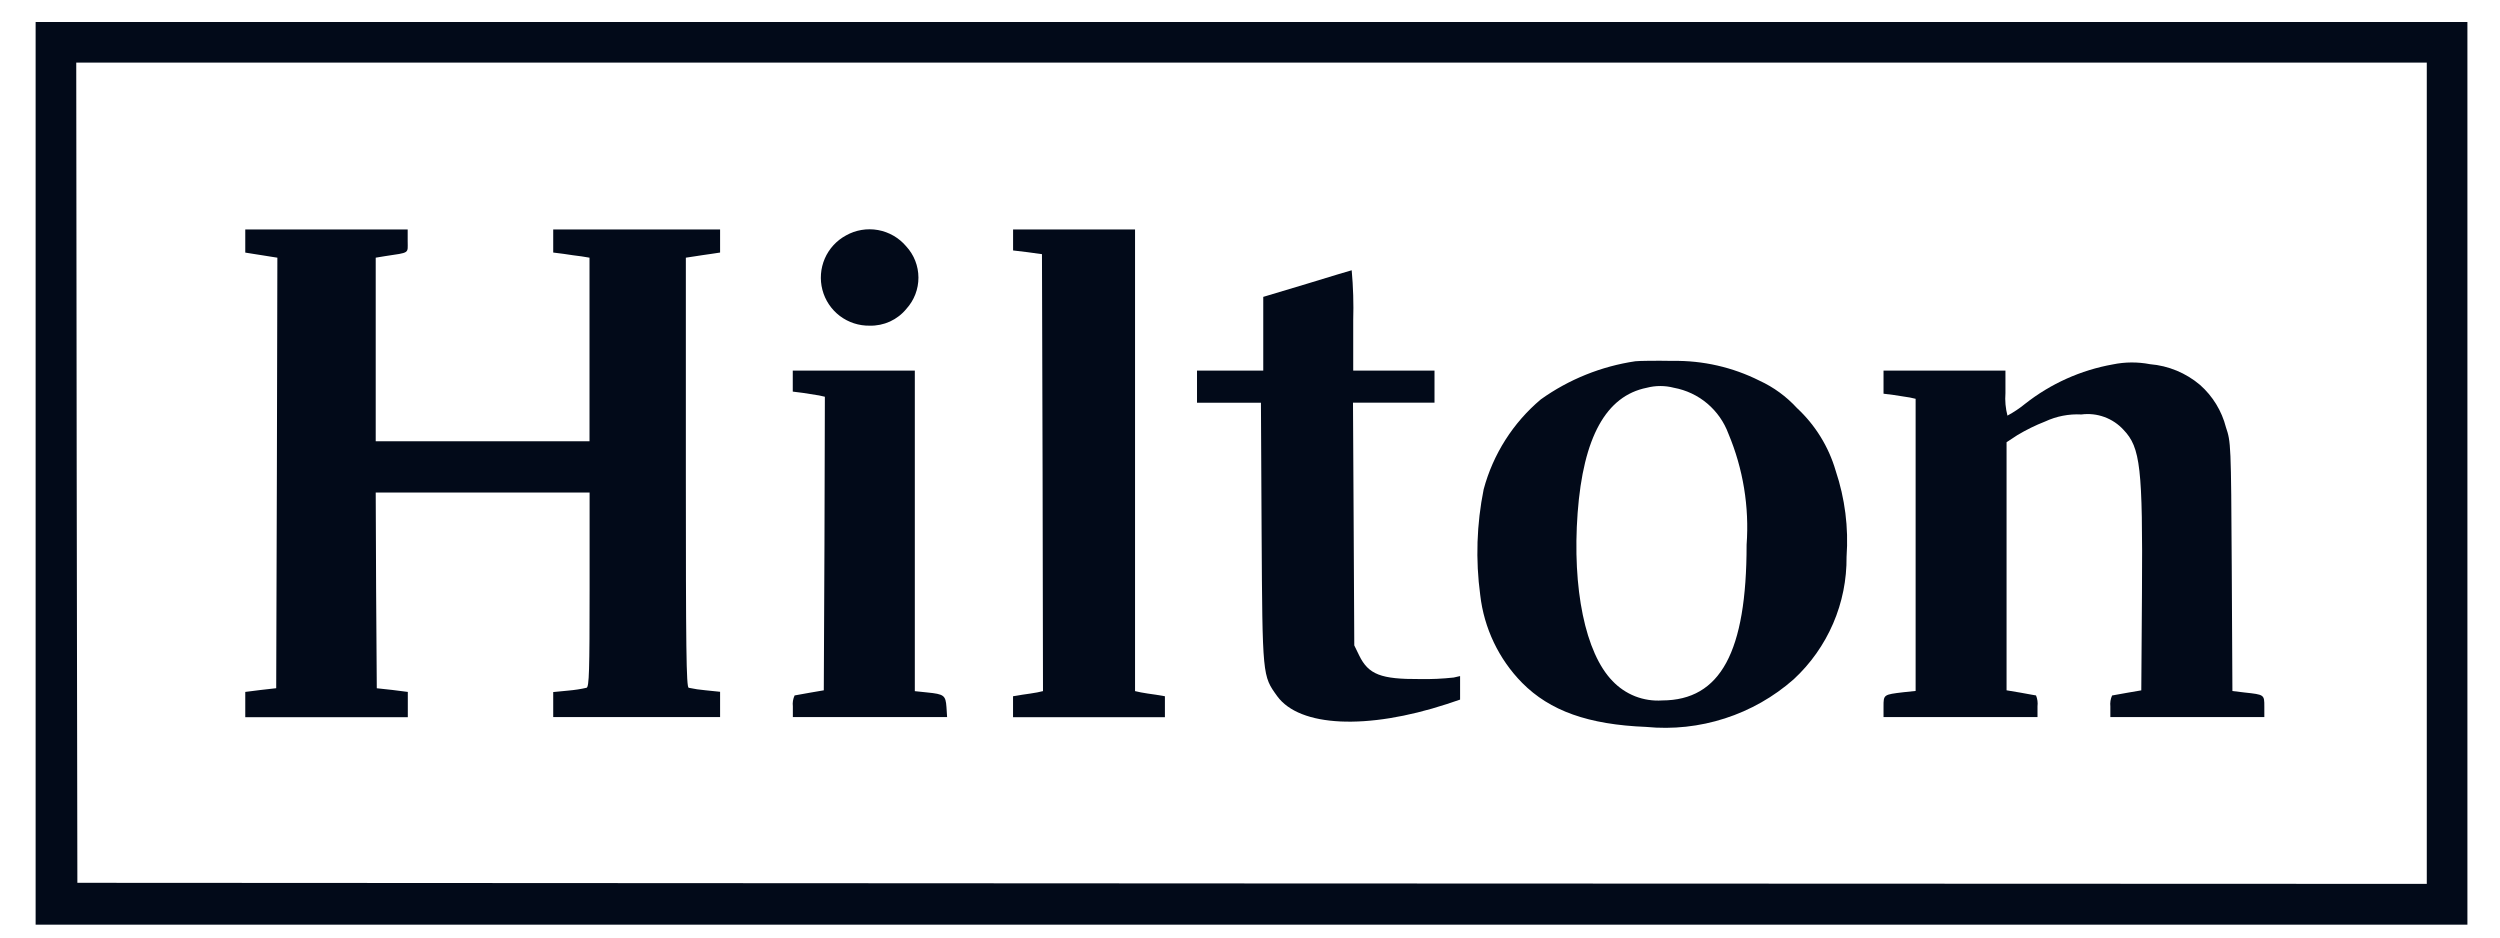 <svg width="56" height="21" viewBox="0 0 56 21" fill="none" xmlns="http://www.w3.org/2000/svg">
<path d="M0.798 10.602V20.713H55.27V0.493H0.798V10.602ZM54.36 10.602V19.799L28.049 19.789L1.733 19.775L1.718 10.587L1.708 1.403H54.36V10.602Z" fill="#020A19"/>
<path d="M5.494 5.399V5.658L5.7 5.691C5.81 5.706 5.973 5.736 6.059 5.748L6.213 5.772L6.202 10.596L6.187 15.416L5.842 15.455L5.494 15.499V16.066H9.135V15.499L8.79 15.455L8.44 15.417L8.425 13.223L8.416 11.033H13.207V13.208C13.207 15.024 13.197 15.388 13.139 15.406C13.005 15.437 12.869 15.457 12.732 15.469L12.392 15.502V16.063H16.13V15.496L15.809 15.463C15.68 15.452 15.552 15.433 15.426 15.406C15.373 15.387 15.363 14.525 15.363 10.577V5.772L15.555 5.743C15.66 5.728 15.832 5.699 15.938 5.686L16.13 5.657V5.14H12.392V5.657L12.621 5.686C12.746 5.706 12.928 5.731 13.029 5.743L13.205 5.772V9.884H8.416V5.772L8.622 5.738C9.189 5.652 9.132 5.686 9.132 5.399V5.14H5.494V5.399Z" fill="#020A19"/>
<path d="M18.95 5.274C18.738 5.389 18.571 5.571 18.475 5.792C18.38 6.013 18.361 6.26 18.422 6.493C18.483 6.726 18.62 6.931 18.812 7.077C19.004 7.222 19.239 7.299 19.48 7.295C19.637 7.299 19.793 7.267 19.936 7.202C20.079 7.136 20.205 7.039 20.304 6.917C20.478 6.725 20.574 6.475 20.573 6.217C20.572 5.958 20.475 5.709 20.299 5.518C20.138 5.327 19.915 5.198 19.668 5.153C19.422 5.109 19.168 5.151 18.95 5.274Z" fill="#020A19"/>
<path d="M22.693 5.375V5.61L23.018 5.649L23.34 5.693L23.354 10.589L23.363 15.481L23.234 15.51C23.157 15.524 23.007 15.548 22.898 15.562L22.692 15.596V16.065H26.094V15.596L25.893 15.562C25.779 15.547 25.628 15.524 25.558 15.51L25.425 15.481V5.14H22.693V5.375Z" fill="#020A19"/>
<path d="M29.27 6.358L28.297 6.65V8.302H26.813V9.021H28.245L28.26 11.93C28.279 15.168 28.279 15.135 28.61 15.595C29.113 16.284 30.617 16.356 32.409 15.771L32.706 15.671V15.144L32.562 15.177C32.311 15.204 32.058 15.216 31.805 15.211C30.933 15.216 30.655 15.11 30.446 14.683L30.336 14.457L30.322 11.738L30.307 9.02H32.133V8.301H30.312V7.175C30.323 6.801 30.312 6.427 30.278 6.054C30.252 6.06 29.802 6.194 29.27 6.358Z" fill="#020A19"/>
<path d="M36.633 8.092C35.87 8.205 35.144 8.497 34.516 8.945C33.892 9.47 33.445 10.174 33.234 10.961C33.077 11.741 33.051 12.54 33.157 13.328C33.242 14.07 33.572 14.764 34.096 15.296C34.719 15.924 35.577 16.231 36.875 16.283C37.469 16.341 38.07 16.276 38.638 16.092C39.207 15.909 39.732 15.61 40.18 15.215C40.558 14.865 40.858 14.44 41.062 13.967C41.266 13.495 41.368 12.985 41.363 12.47C41.41 11.818 41.327 11.164 41.119 10.544C40.962 10.006 40.662 9.521 40.252 9.14C40.015 8.882 39.73 8.673 39.412 8.527C38.81 8.225 38.144 8.073 37.471 8.084C37.103 8.077 36.725 8.082 36.633 8.092ZM37.495 8.686C37.771 8.737 38.029 8.858 38.243 9.039C38.457 9.22 38.62 9.453 38.717 9.716C39.046 10.501 39.186 11.353 39.124 12.202C39.124 14.603 38.54 15.686 37.232 15.69C37.026 15.704 36.82 15.672 36.627 15.597C36.435 15.521 36.262 15.404 36.12 15.254C35.512 14.631 35.214 13.184 35.339 11.489C35.465 9.793 35.977 8.868 36.887 8.686C37.086 8.634 37.296 8.634 37.495 8.686L37.495 8.686Z" fill="#020A19"/>
<path d="M47.327 8.163C46.61 8.291 45.936 8.594 45.363 9.045C45.24 9.146 45.107 9.234 44.967 9.31C44.924 9.146 44.909 8.976 44.922 8.807V8.302H42.191V8.819L42.421 8.848C42.546 8.867 42.705 8.892 42.78 8.904L42.91 8.933V15.477L42.637 15.506C42.191 15.559 42.191 15.559 42.191 15.827V16.062H45.64V15.822C45.65 15.739 45.639 15.655 45.607 15.578C45.587 15.573 45.43 15.549 45.257 15.515L44.947 15.463V9.906L45.187 9.748C45.386 9.629 45.594 9.526 45.81 9.442C46.065 9.323 46.344 9.269 46.624 9.284C46.798 9.261 46.974 9.281 47.138 9.341C47.303 9.401 47.45 9.5 47.568 9.629C47.946 10.025 47.999 10.472 47.98 13.284L47.965 15.464L47.656 15.517C47.486 15.55 47.33 15.573 47.311 15.579C47.276 15.655 47.263 15.74 47.272 15.824V16.063H50.721V15.828C50.721 15.56 50.721 15.56 50.279 15.512L50.006 15.479L49.991 12.69C49.976 9.931 49.972 9.902 49.861 9.571C49.767 9.204 49.565 8.874 49.282 8.623C48.966 8.355 48.574 8.192 48.161 8.158C47.886 8.105 47.602 8.106 47.327 8.163Z" fill="#020A19"/>
<path d="M17.758 8.537V8.772L17.988 8.801C18.113 8.82 18.271 8.845 18.348 8.858L18.477 8.887L18.468 12.172L18.453 15.463L18.144 15.516C17.974 15.549 17.818 15.572 17.799 15.578C17.764 15.654 17.75 15.739 17.76 15.823V16.062H21.215L21.201 15.841C21.182 15.576 21.148 15.549 20.77 15.511L20.492 15.482V8.302H17.758V8.537Z" fill="#020A19"/>
</svg>
